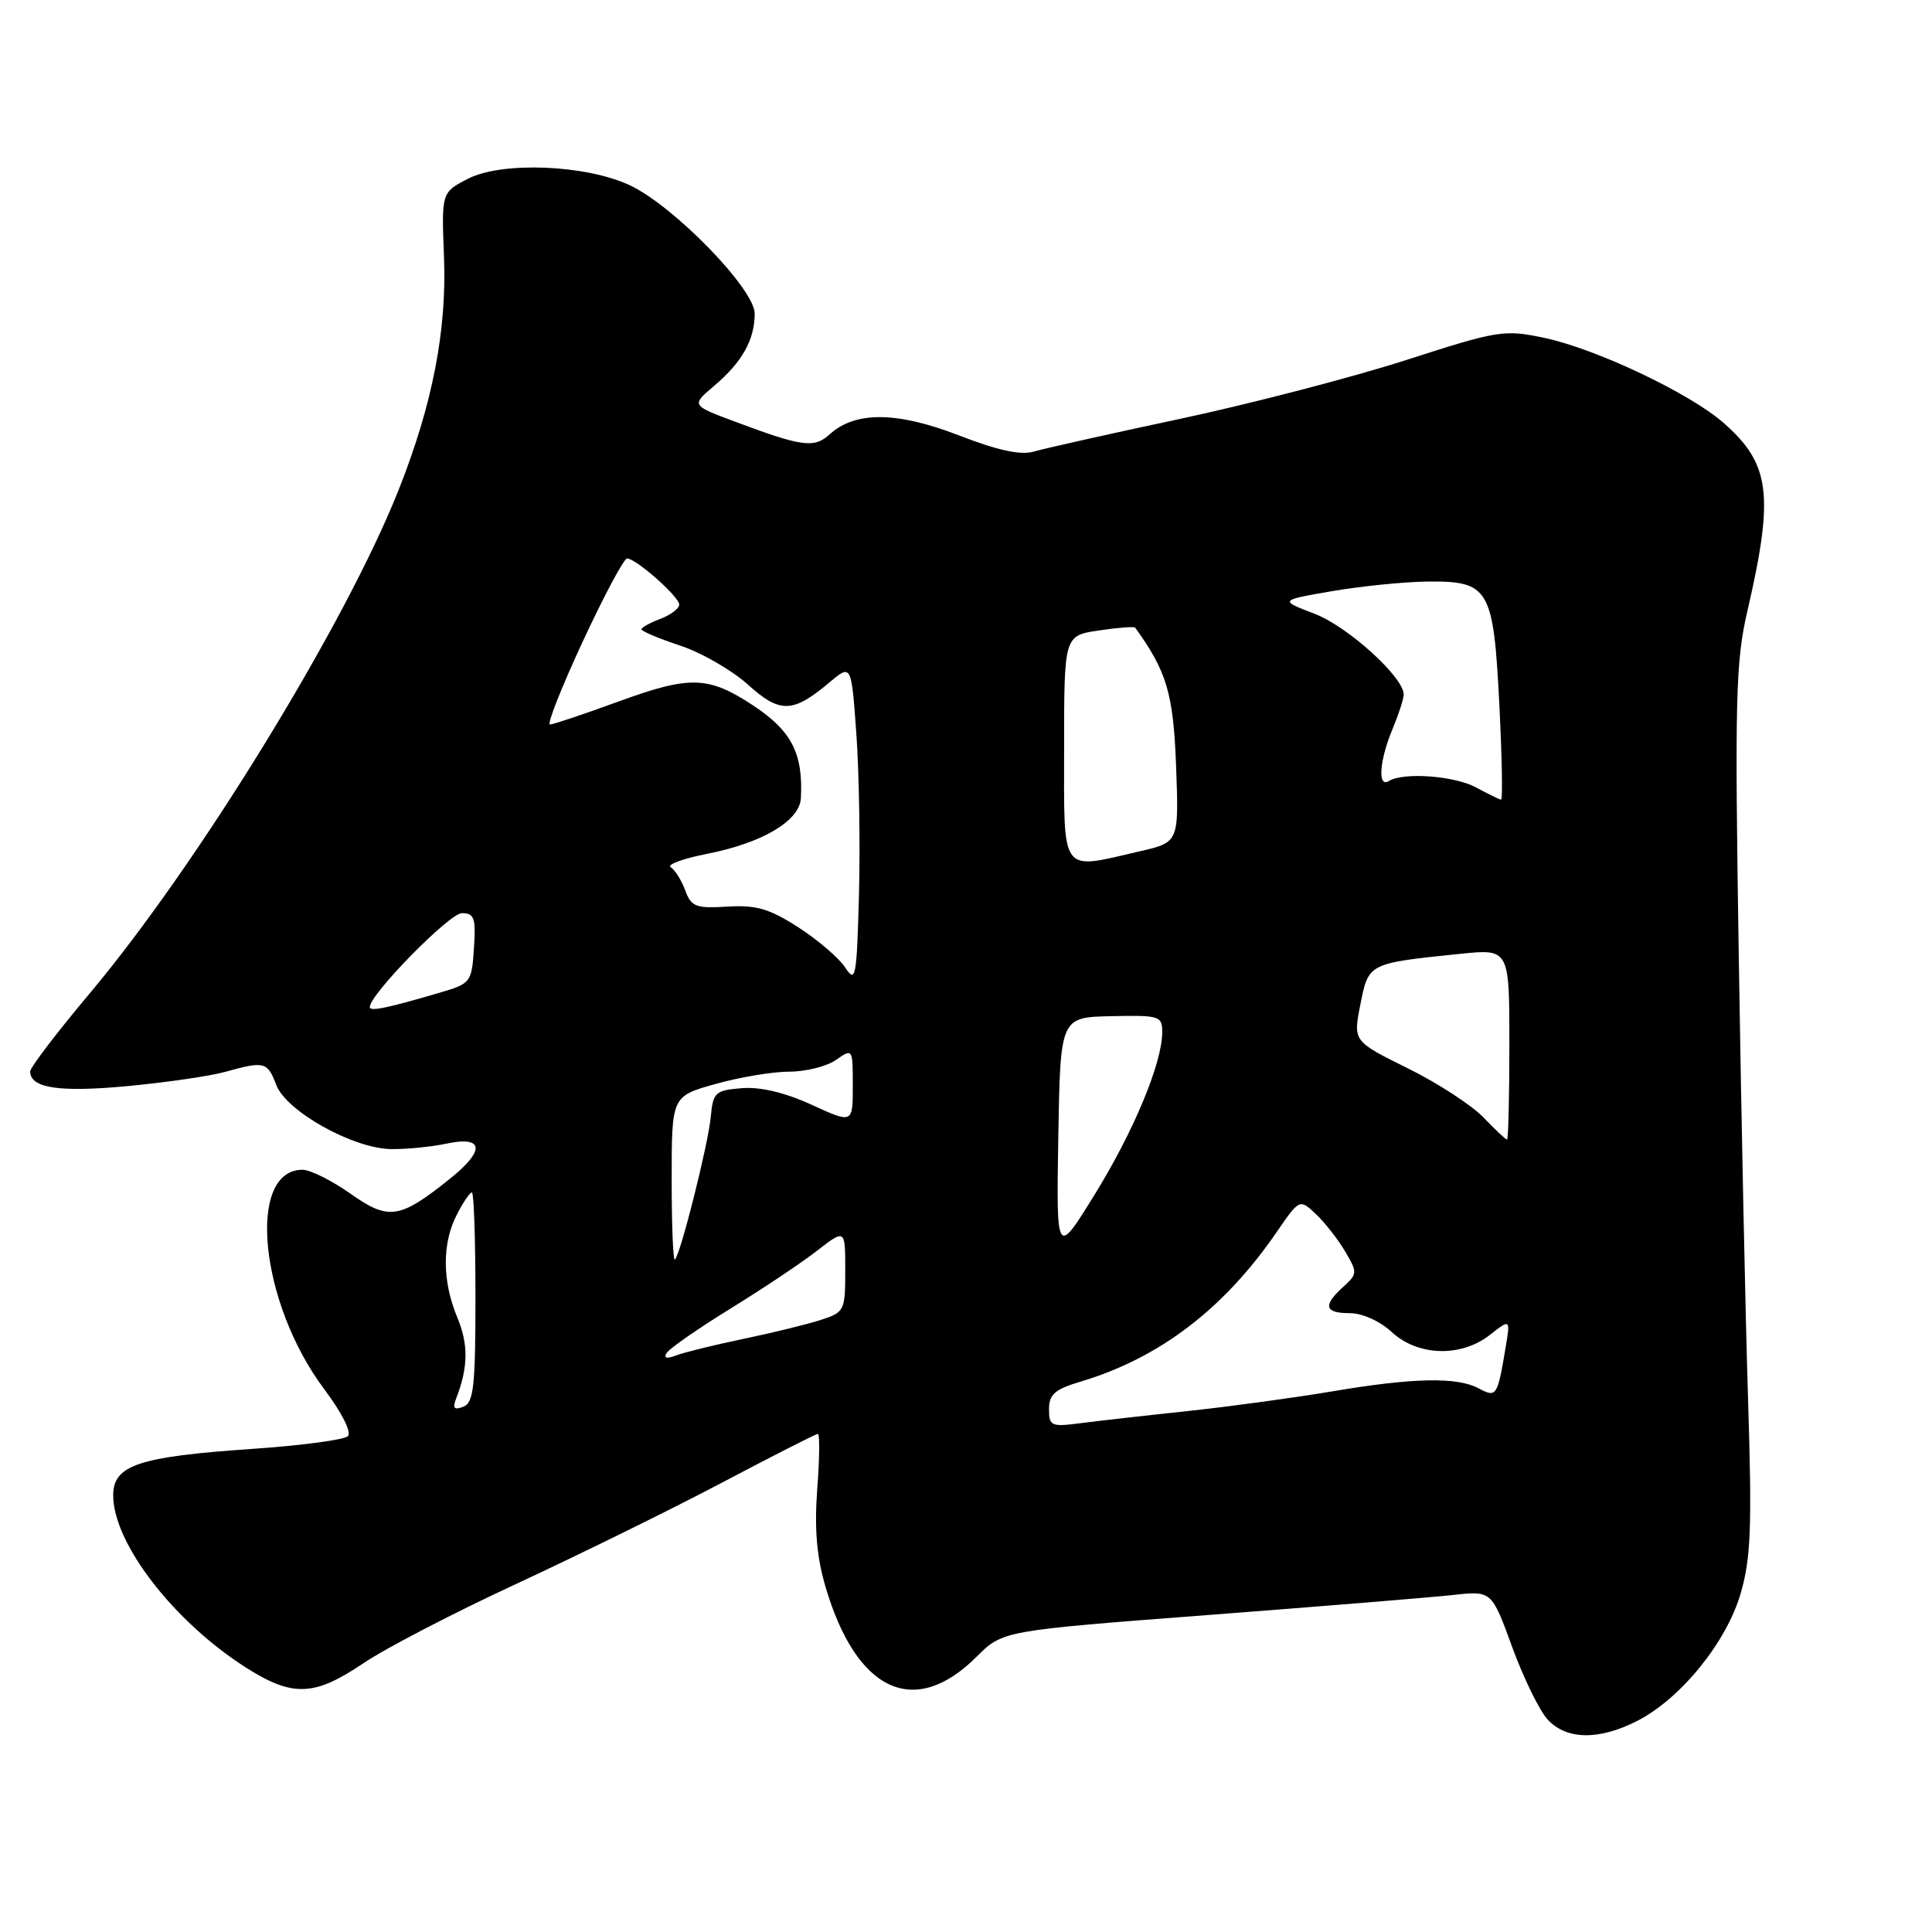<?xml version="1.0" encoding="UTF-8" standalone="no"?>
<!DOCTYPE svg PUBLIC "-//W3C//DTD SVG 1.1//EN" "http://www.w3.org/Graphics/SVG/1.1/DTD/svg11.dtd" >
<svg xmlns="http://www.w3.org/2000/svg" xmlns:xlink="http://www.w3.org/1999/xlink" version="1.1" viewBox="0 0 256 256">
 <g >
 <path fill="currentColor"
d=" M 216.92 228.04 C 222.69 225.10 228.77 217.61 230.65 211.13 C 232.00 206.47 232.16 202.36 231.63 185.54 C 231.28 174.52 230.73 148.18 230.40 127.00 C 229.86 92.64 229.98 87.69 231.53 81.00 C 235.10 65.57 234.58 61.48 228.39 56.04 C 223.91 52.10 211.45 46.20 204.59 44.76 C 199.30 43.65 198.50 43.78 186.28 47.72 C 179.25 49.98 165.85 53.47 156.50 55.47 C 147.15 57.46 138.38 59.43 137.00 59.83 C 135.25 60.35 132.25 59.70 127.03 57.68 C 118.85 54.52 113.35 54.47 109.96 57.53 C 107.87 59.43 106.33 59.22 97.26 55.82 C 91.59 53.70 91.59 53.70 94.66 51.10 C 98.35 47.97 100.00 45.01 100.00 41.55 C 100.00 38.31 89.34 27.34 83.50 24.57 C 77.70 21.82 66.50 21.36 62.00 23.69 C 58.50 25.50 58.50 25.50 58.83 34.00 C 59.22 43.74 57.32 53.55 52.85 64.84 C 45.82 82.62 26.18 114.63 11.82 131.71 C 7.52 136.83 4.00 141.45 4.00 141.97 C 4.00 144.18 7.81 144.76 16.83 143.92 C 21.96 143.44 27.81 142.59 29.83 142.03 C 35.04 140.58 35.44 140.68 36.60 143.75 C 37.93 147.25 46.77 152.19 51.83 152.26 C 53.85 152.29 57.19 151.96 59.25 151.52 C 64.16 150.50 64.29 152.47 59.56 156.24 C 52.94 161.53 51.50 161.74 46.44 158.17 C 43.97 156.43 41.11 155.00 40.09 155.00 C 32.63 155.00 34.38 172.65 42.99 184.11 C 45.29 187.17 46.61 189.79 46.10 190.30 C 45.62 190.78 39.88 191.55 33.36 191.99 C 18.35 193.02 15.00 194.14 15.00 198.14 C 15.00 204.49 23.03 214.89 32.65 221.00 C 38.80 224.89 41.64 224.78 48.15 220.39 C 51.09 218.40 60.25 213.65 68.50 209.83 C 76.75 206.00 88.99 199.98 95.70 196.44 C 102.41 192.90 108.11 190.00 108.37 190.00 C 108.63 190.00 108.60 193.28 108.29 197.30 C 107.90 202.46 108.21 206.22 109.34 210.11 C 113.43 224.16 121.15 227.78 129.41 219.52 C 132.87 216.07 132.87 216.07 160.18 213.99 C 175.21 212.84 189.78 211.65 192.58 211.34 C 197.65 210.78 197.65 210.78 200.38 218.26 C 201.88 222.37 204.00 226.70 205.09 227.87 C 207.59 230.55 211.88 230.61 216.92 228.04 Z  M 139.00 186.72 C 139.00 184.76 139.78 184.08 143.25 183.05 C 153.63 179.94 162.17 173.43 169.12 163.32 C 172.20 158.84 172.20 158.84 174.35 160.86 C 175.53 161.97 177.28 164.20 178.23 165.81 C 179.89 168.62 179.88 168.80 177.98 170.52 C 175.25 172.99 175.50 174.00 178.85 174.00 C 180.51 174.00 182.84 175.05 184.41 176.50 C 187.87 179.71 193.61 179.88 197.43 176.87 C 200.14 174.75 200.14 174.75 199.49 178.62 C 198.42 185.03 198.29 185.23 195.92 183.96 C 193.06 182.43 187.22 182.55 176.50 184.37 C 171.55 185.20 163.00 186.37 157.50 186.96 C 152.00 187.54 145.59 188.27 143.25 188.57 C 139.28 189.09 139.00 188.97 139.00 186.72 Z  M 60.46 185.26 C 62.05 181.16 62.08 178.13 60.59 174.56 C 58.59 169.76 58.56 164.75 60.53 160.95 C 61.36 159.33 62.26 158.00 62.53 158.00 C 62.79 158.00 63.00 164.25 63.00 171.89 C 63.00 183.75 62.76 185.88 61.39 186.40 C 60.16 186.88 59.94 186.60 60.46 185.26 Z  M 88.33 179.28 C 88.69 178.69 92.48 176.06 96.74 173.43 C 101.01 170.80 106.19 167.34 108.25 165.74 C 112.00 162.83 112.00 162.83 112.00 168.34 C 112.00 173.67 111.90 173.88 108.75 174.90 C 106.96 175.48 102.35 176.61 98.50 177.41 C 94.65 178.21 90.64 179.20 89.59 179.60 C 88.34 180.08 87.90 179.97 88.33 179.28 Z  M 89.00 156.30 C 89.00 145.26 89.00 145.26 94.82 143.63 C 98.01 142.73 102.41 142.00 104.59 142.00 C 106.77 142.00 109.56 141.30 110.78 140.44 C 112.99 138.90 113.00 138.92 113.00 143.89 C 113.00 148.89 113.00 148.89 107.53 146.38 C 103.96 144.75 100.73 143.99 98.28 144.19 C 94.76 144.48 94.48 144.74 94.18 148.00 C 93.84 151.61 90.20 166.13 89.43 166.90 C 89.19 167.14 89.00 162.37 89.00 156.30 Z  M 140.23 150.65 C 140.50 134.79 140.50 134.79 147.25 134.65 C 153.65 134.51 154.00 134.62 154.00 136.77 C 154.00 140.85 150.22 149.92 145.04 158.30 C 139.97 166.50 139.97 166.50 140.23 150.65 Z  M 196.55 148.05 C 194.99 146.43 190.48 143.50 186.51 141.54 C 179.29 137.97 179.29 137.97 180.26 133.09 C 181.34 127.62 181.29 127.64 193.47 126.39 C 200.00 125.72 200.00 125.72 200.00 138.36 C 200.00 145.31 199.86 151.00 199.69 151.00 C 199.51 151.00 198.10 149.67 196.55 148.05 Z  M 49.00 133.44 C 49.00 131.76 59.55 121.00 61.20 121.00 C 62.85 121.00 63.07 121.64 62.80 125.64 C 62.51 130.15 62.38 130.33 58.32 131.52 C 51.24 133.60 49.00 134.06 49.00 133.44 Z  M 112.00 128.21 C 111.17 126.94 108.38 124.55 105.79 122.88 C 101.96 120.41 100.21 119.90 96.39 120.13 C 92.21 120.39 91.60 120.16 90.80 117.99 C 90.31 116.65 89.44 115.27 88.88 114.92 C 88.31 114.57 90.47 113.77 93.68 113.14 C 101.04 111.69 105.96 108.77 106.12 105.76 C 106.43 99.84 104.90 96.86 99.83 93.50 C 93.88 89.57 91.46 89.49 82.05 92.92 C 77.41 94.62 73.28 96.00 72.87 96.00 C 72.45 96.00 74.41 91.05 77.22 85.00 C 80.03 78.95 82.67 74.00 83.09 74.00 C 84.27 74.00 90.00 79.07 90.00 80.11 C 90.00 80.63 88.88 81.48 87.50 82.00 C 86.12 82.52 85.00 83.15 85.00 83.39 C 85.00 83.64 87.31 84.61 90.14 85.55 C 92.96 86.48 96.99 88.81 99.10 90.71 C 103.36 94.56 105.05 94.51 109.91 90.42 C 112.81 87.98 112.81 87.98 113.47 97.24 C 113.84 102.33 113.99 111.90 113.82 118.50 C 113.52 129.58 113.38 130.32 112.00 128.21 Z  M 141.00 99.11 C 141.00 84.23 141.00 84.23 145.59 83.54 C 148.12 83.16 150.29 83.00 150.42 83.17 C 154.62 89.00 155.48 91.91 155.84 101.55 C 156.21 111.61 156.21 111.61 151.03 112.80 C 140.38 115.26 141.00 116.11 141.00 99.11 Z  M 195.59 104.34 C 192.71 102.79 185.95 102.29 184.01 103.50 C 182.52 104.41 182.78 100.76 184.50 96.65 C 185.32 94.68 186.00 92.60 186.00 92.03 C 186.00 89.73 178.59 83.01 174.19 81.33 C 169.51 79.54 169.51 79.54 176.51 78.33 C 180.35 77.67 186.02 77.10 189.10 77.06 C 197.32 76.97 197.89 77.93 198.67 93.34 C 199.02 100.30 199.13 105.98 198.90 105.96 C 198.68 105.94 197.19 105.21 195.59 104.34 Z "/>
</g>
</svg>
